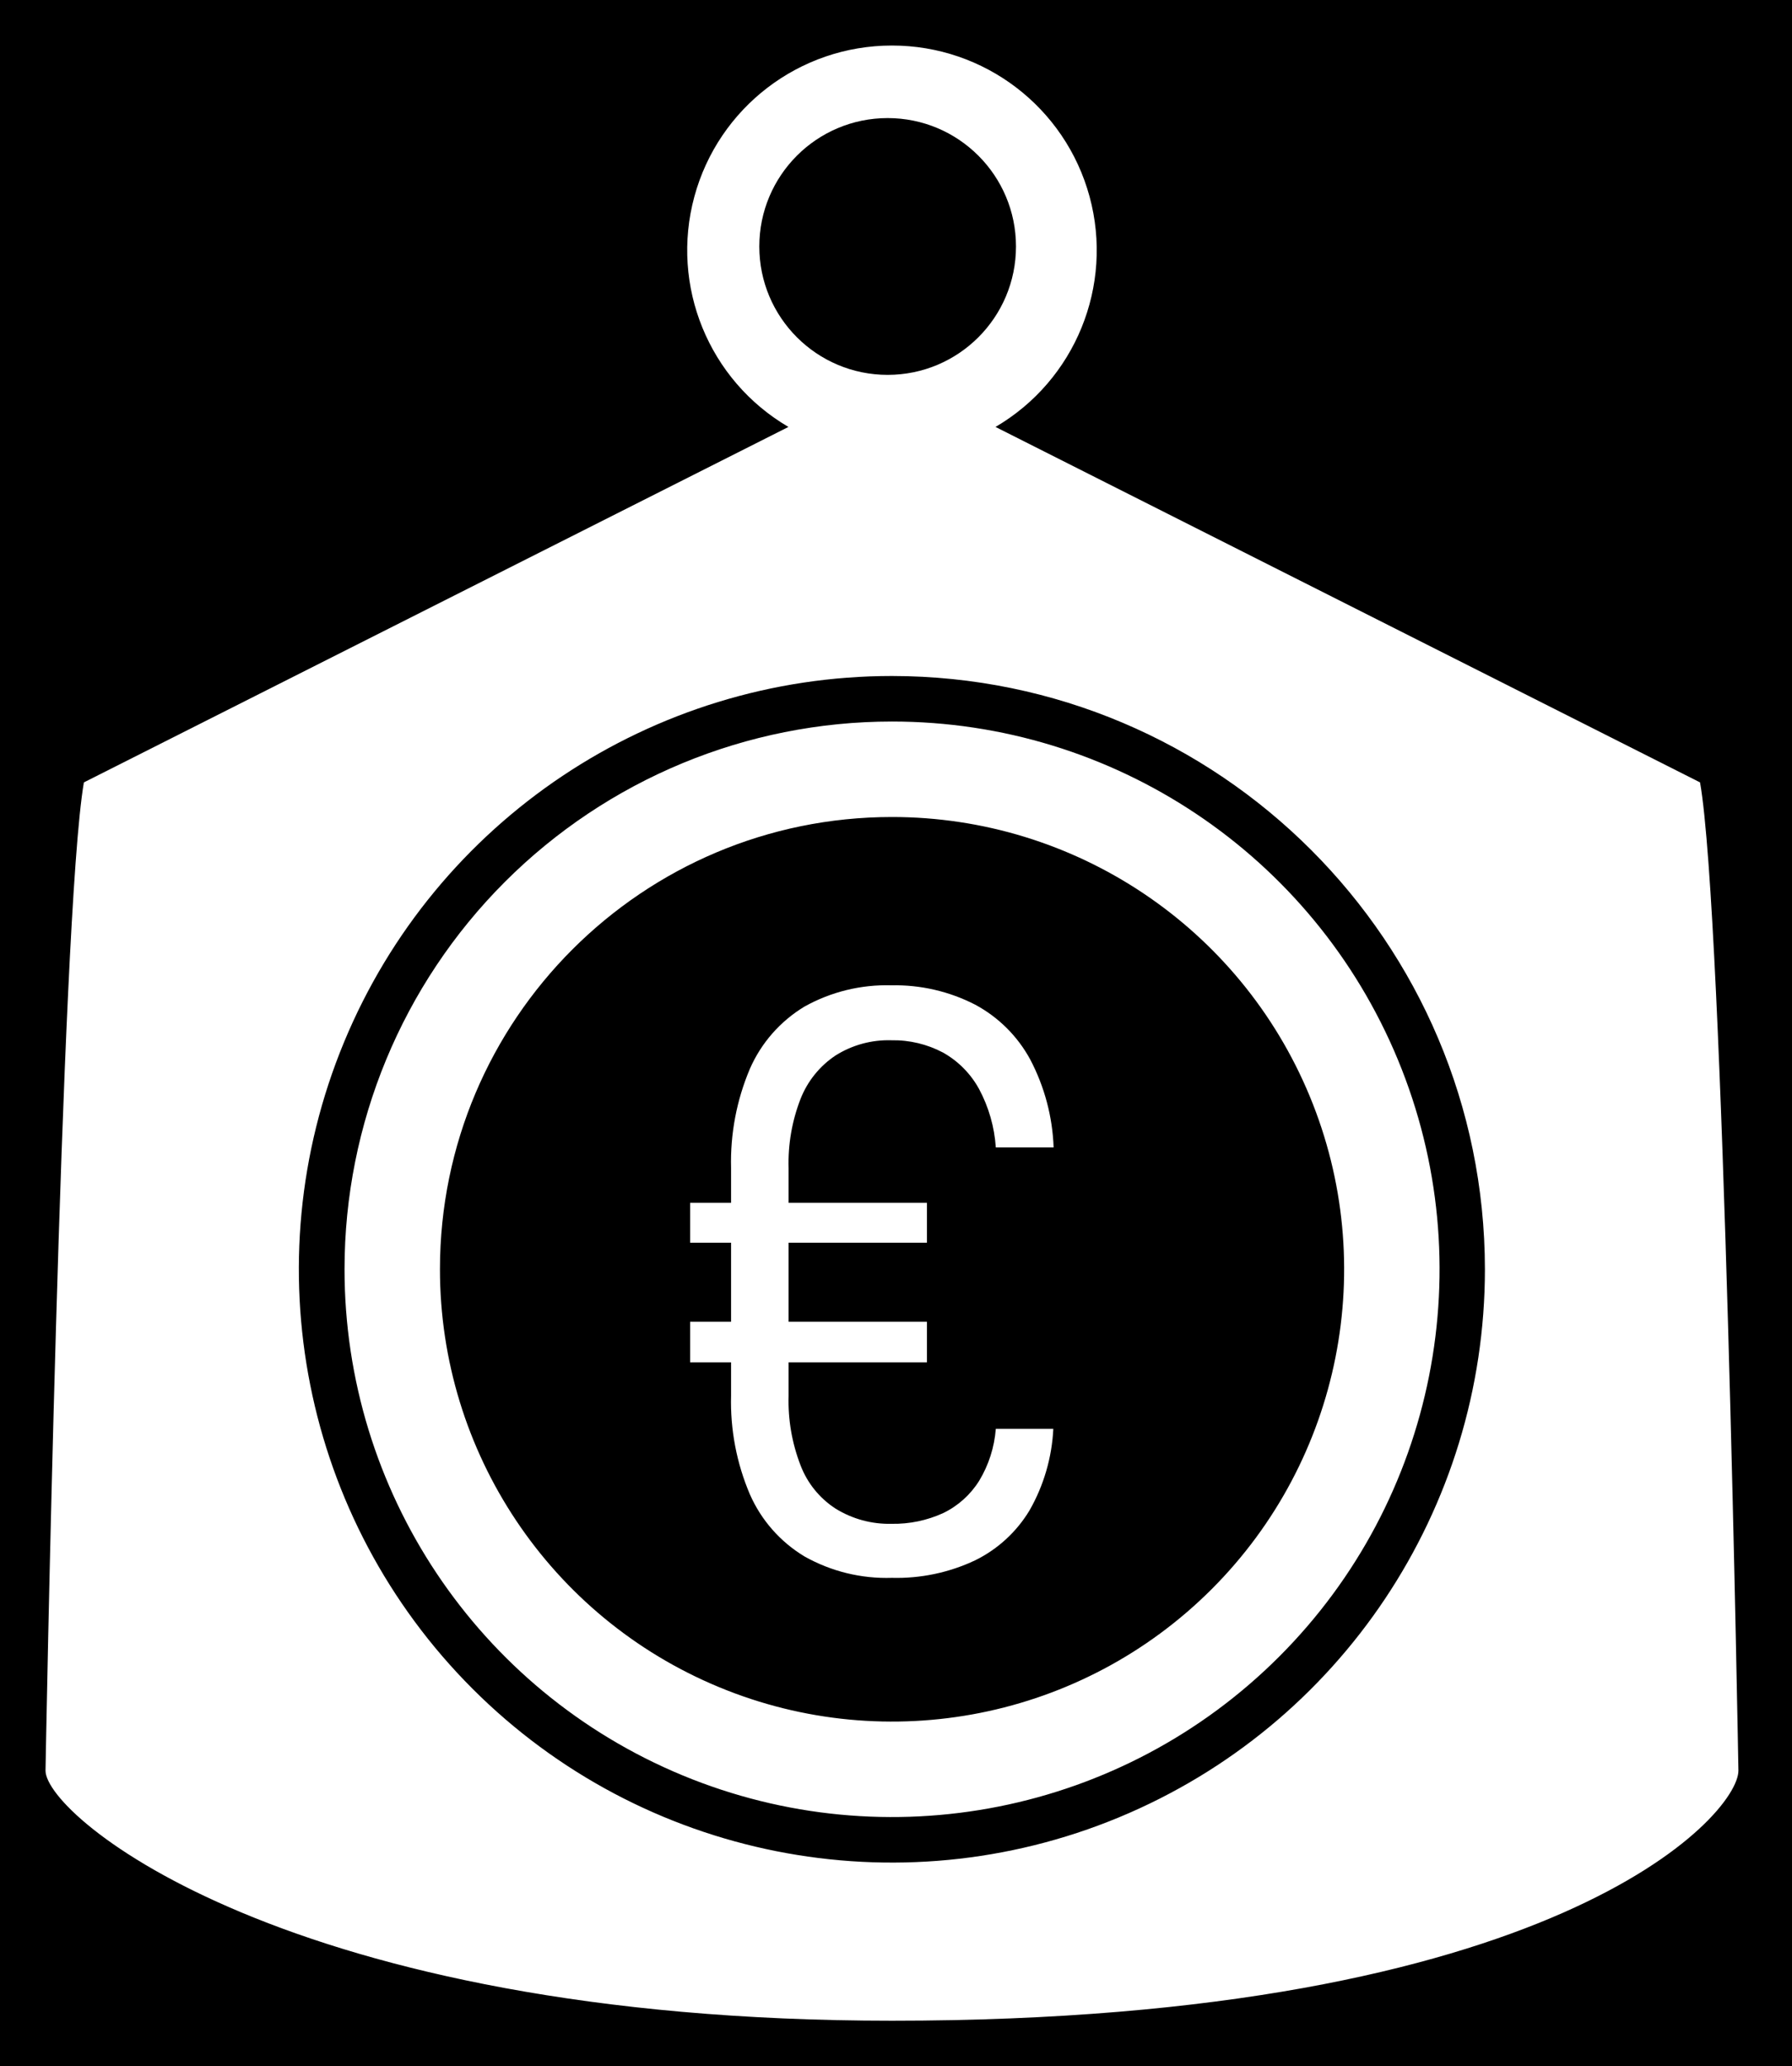 <?xml version="1.0" encoding="UTF-8"?>
<svg width="118px" height="136px" viewBox="0 0 118 136" version="1.1" xmlns="http://www.w3.org/2000/svg" xmlns:xlink="http://www.w3.org/1999/xlink" style="background: bg-grey-lighter;">
    <title>etv icon / kilopreis</title>
    <g id="etv-icon-/-kilopreis" stroke="none" stroke-width="1" fill="none" fill-rule="evenodd">
        <rect fill="bg-grey-lighter" x="0" y="0" width="118" height="136"></rect>
        <g id="payloadPrice" fill-rule="nonzero">
            <path d="M58.73,134.502 C18.771,134.502 1.498,120.866 1.498,116.52 C1.498,114.192 2.497,60.028 4.056,51.217 L4.186,50.478 L49.03,27.881 C44.243,23.813 42.503,17.19 44.67,11.294 C46.837,5.398 52.453,1.48 58.735,1.48 C65.016,1.48 70.632,5.398 72.799,11.294 C74.966,17.19 73.226,23.813 68.44,27.881 L113.283,50.498 L113.413,51.237 C114.982,60.048 115.921,114.172 115.961,116.51 C115.961,121.145 101.875,134.502 58.73,134.502 Z" id="Path" fill="#FFFFFF"></path>
            <path d="M58.73,2.997 C64.815,2.992 70.149,7.066 71.746,12.939 C73.342,18.811 70.804,25.025 65.553,28.101 L111.945,51.497 C113.503,60.298 114.472,116.54 114.472,116.54 C114.472,119.537 102.265,133.003 58.73,133.003 C18.98,133.003 2.997,119.557 2.997,116.54 C2.997,116.54 3.996,60.298 5.524,51.497 L51.917,28.101 C46.667,25.026 44.129,18.815 45.722,12.943 C47.316,7.072 52.646,2.997 58.73,2.997 M58.73,1.96775077e-05 C52.224,-0.006 46.325,3.819 43.677,9.762 C41.029,15.704 42.128,22.648 46.482,27.482 L4.176,48.82 L2.837,49.499 L2.577,50.978 C0.989,59.908 0.04,114.182 0,116.49 L0,116.54 C0,120.936 7.992,125.82 14.805,128.668 C22.797,132.014 36.952,136 58.759,136 C82.485,136 96.541,132.004 104.163,128.648 C112.264,125.081 117.499,120.326 117.499,116.54 L117.499,116.49 C117.499,114.182 116.5,59.908 114.932,50.978 L114.672,49.499 L113.333,48.82 L70.987,27.482 C75.342,22.647 76.441,15.7 73.79,9.757 C71.14,3.814 65.237,-0.01 58.73,1.96775077e-05 Z" id="Shape" fill="bg-blue-darker"></path>
            <circle id="Oval" fill="bg-blue-darker" cx="58.45" cy="16.223" r="8.451"></circle>
            <circle id="Oval" fill="#FFFFFF" cx="58.73" cy="83.534" r="37.541"></circle>
            <path d="M58.73,47.491 C73.313,47.487 86.463,56.27 92.046,69.743 C97.629,83.216 94.545,98.725 84.233,109.037 C73.92,119.35 58.411,122.433 44.938,116.851 C31.465,111.268 22.683,98.118 22.687,83.534 C22.687,73.975 26.484,64.807 33.243,58.048 C40.003,51.289 49.17,47.491 58.73,47.491 M58.73,44.494 C42.934,44.494 28.695,54.009 22.651,68.603 C16.608,83.196 19.95,99.993 31.121,111.16 C42.291,122.327 59.089,125.666 73.68,119.618 C88.272,113.571 97.783,99.329 97.779,83.534 C97.757,61.978 80.285,44.511 58.73,44.494 Z" id="Shape" fill="bg-blue-darker"></path>
            <circle id="Oval" fill="bg-blue-darker" cx="58.73" cy="83.534" r="31.268"></circle>
            <path d="M58.73,53.775 C70.772,53.771 81.631,61.022 86.241,72.147 C90.851,83.272 88.305,96.079 79.79,104.594 C71.274,113.109 58.468,115.656 47.343,111.045 C36.218,106.435 28.966,95.576 28.97,83.534 C28.976,67.101 42.296,53.78 58.73,53.775 M58.73,50.778 C45.476,50.778 33.528,58.762 28.456,71.007 C23.385,83.252 26.191,97.346 35.564,106.717 C44.937,116.087 59.032,118.888 71.276,113.813 C83.519,108.738 91.5,96.788 91.496,83.534 C91.474,65.448 76.815,50.794 58.73,50.778 Z" id="Shape" fill="#FFFFFF"></path>
            <path d="M45.443,79.169 L61.037,79.169 L61.037,81.796 L45.443,81.796 L45.443,79.169 Z M45.443,87 L61.037,87 L61.037,89.668 L45.443,89.668 L45.443,87 Z M52.975,102.445 C51.383,101.487 50.127,100.06 49.379,98.359 C48.503,96.305 48.08,94.087 48.14,91.855 L48.14,76.871 C48.083,74.633 48.505,72.409 49.379,70.348 C50.125,68.643 51.382,67.212 52.975,66.252 C54.723,65.278 56.7,64.795 58.7,64.853 C60.611,64.813 62.503,65.249 64.204,66.122 C65.744,66.945 67.008,68.203 67.84,69.738 C68.78,71.527 69.306,73.503 69.379,75.522 L65.572,75.522 C65.483,74.18 65.108,72.872 64.474,71.686 C63.923,70.676 63.099,69.842 62.096,69.279 C61.051,68.726 59.882,68.448 58.7,68.47 C57.402,68.43 56.122,68.778 55.023,69.469 C53.98,70.162 53.174,71.159 52.716,72.326 C52.15,73.779 51.882,75.332 51.927,76.891 L51.927,91.875 C51.882,93.438 52.151,94.993 52.716,96.451 C53.163,97.621 53.971,98.618 55.023,99.298 C56.126,99.98 57.403,100.327 58.7,100.297 C59.877,100.32 61.045,100.077 62.116,99.587 C63.085,99.117 63.902,98.383 64.474,97.47 C65.104,96.43 65.48,95.256 65.572,94.043 L69.359,94.043 C69.267,95.933 68.73,97.775 67.79,99.418 C66.935,100.835 65.69,101.976 64.204,102.704 C62.494,103.51 60.619,103.903 58.73,103.853 C56.719,103.919 54.728,103.432 52.975,102.445 L52.975,102.445 Z" id="Shape" fill="#FFFFFF"></path>
        </g>
    </g>
</svg>
